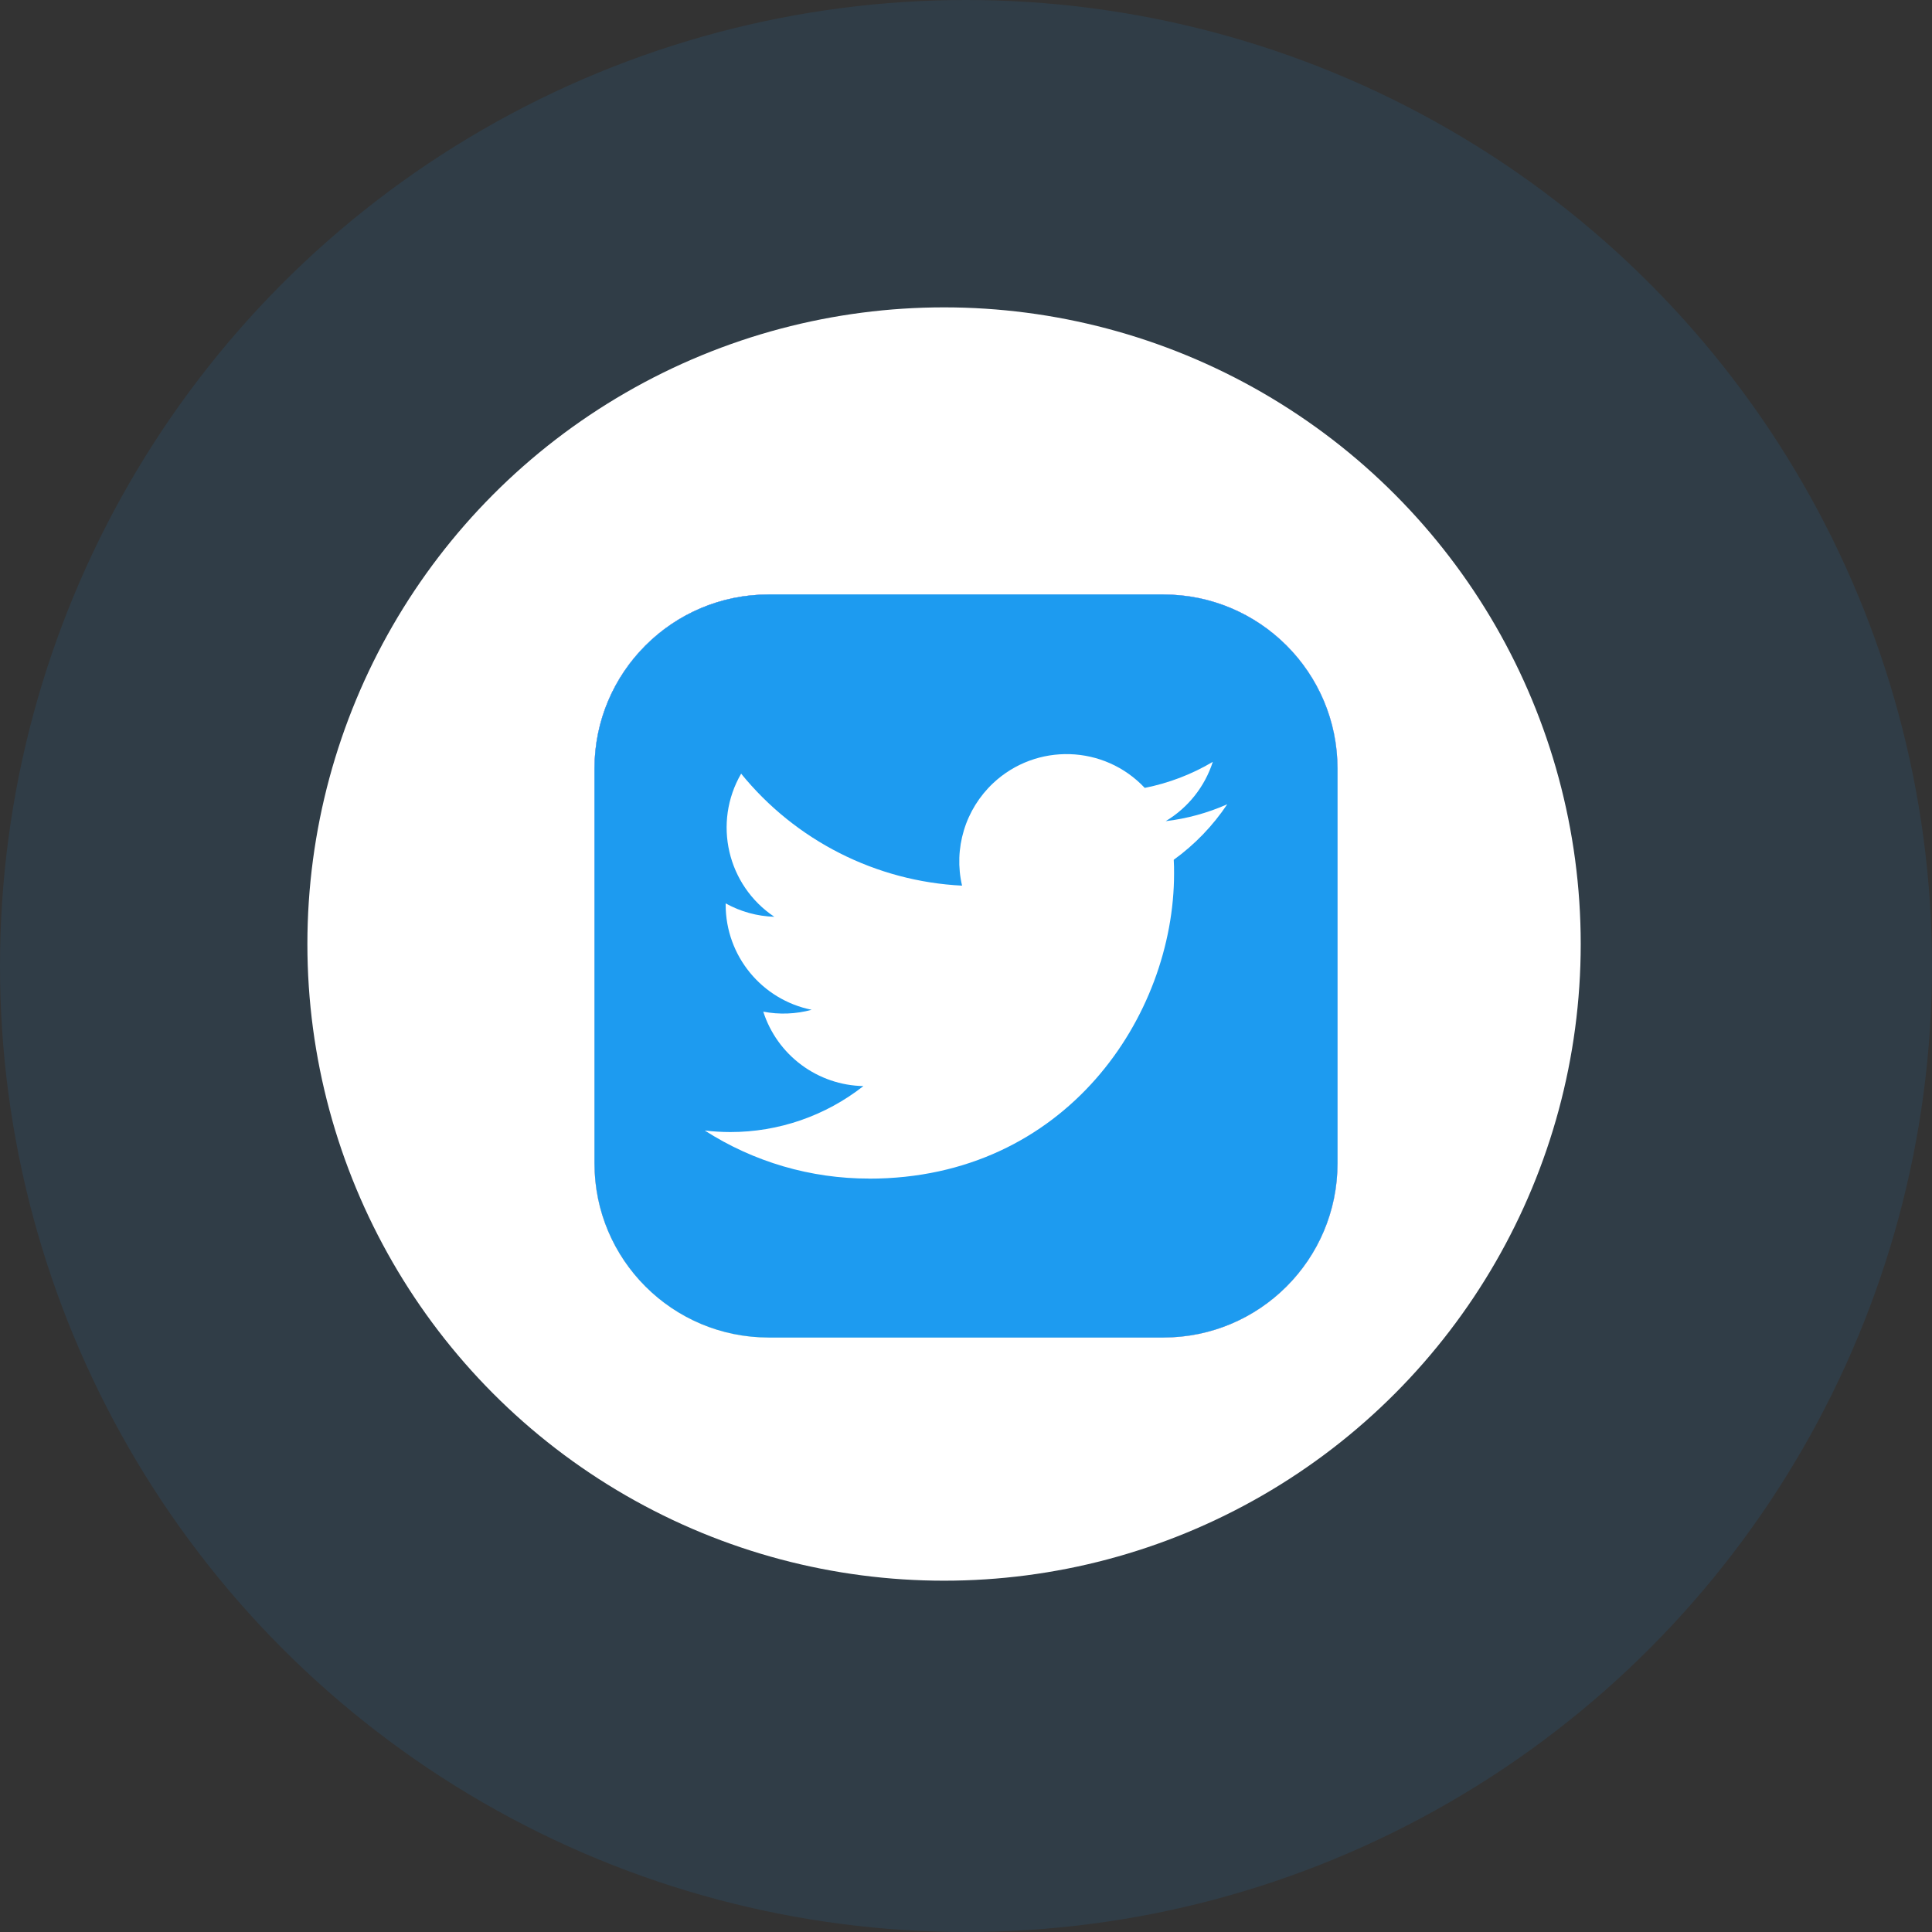 <svg width="78" height="78" viewBox="0 0 78 78" fill="none" xmlns="http://www.w3.org/2000/svg">
<rect x="0" y="0" width="78" height="78" fill="#333333" stroke="none"/>
<circle cx="39" cy="39" r="39" fill="#1D97FD" fill-opacity="0.1"/>
<circle cx="38.114" cy="38.113" r="25.704" fill="white"/>
<g clip-path="url(#clip0_5319_6467)">
<path d="M46.969 24H31.031C27.148 24 24 27.148 24 31.031V46.969C24 50.852 27.148 54 31.031 54H46.969C50.852 54 54 50.852 54 46.969V31.031C54 27.148 50.852 24 46.969 24Z" fill="url(#paint0_radial_5319_6467)"/>
<path d="M46.969 24H31.031C27.148 24 24 27.148 24 31.031V46.969C24 50.852 27.148 54 31.031 54H46.969C50.852 54 54 50.852 54 46.969V31.031C54 27.148 50.852 24 46.969 24Z" fill="url(#paint1_radial_5319_6467)"/>
<path d="M39.001 27.281C35.819 27.281 35.419 27.295 34.169 27.352C32.922 27.409 32.07 27.607 31.325 27.896C30.554 28.196 29.9 28.596 29.249 29.248C28.597 29.899 28.197 30.553 27.896 31.323C27.606 32.069 27.408 32.921 27.352 34.168C27.296 35.418 27.281 35.817 27.281 39C27.281 42.183 27.295 42.581 27.352 43.831C27.41 45.078 27.607 45.93 27.896 46.675C28.196 47.446 28.596 48.1 29.248 48.751C29.899 49.403 30.553 49.804 31.323 50.104C32.069 50.394 32.921 50.591 34.168 50.648C35.418 50.705 35.817 50.719 39 50.719C42.183 50.719 42.581 50.705 43.831 50.648C45.078 50.591 45.931 50.394 46.676 50.104C47.447 49.804 48.1 49.403 48.751 48.751C49.403 48.1 49.803 47.446 50.103 46.675C50.392 45.93 50.589 45.078 50.648 43.831C50.704 42.581 50.719 42.183 50.719 39C50.719 35.817 50.704 35.418 50.648 34.168C50.589 32.92 50.392 32.069 50.103 31.324C49.803 30.553 49.403 29.899 48.751 29.248C48.099 28.596 47.447 28.195 46.676 27.897C45.929 27.607 45.077 27.409 43.829 27.352C42.579 27.295 42.181 27.281 38.997 27.281H39.001ZM37.95 29.393C38.262 29.393 38.61 29.393 39.001 29.393C42.13 29.393 42.501 29.404 43.736 29.46C44.879 29.513 45.499 29.704 45.912 29.864C46.459 30.076 46.849 30.33 47.259 30.741C47.669 31.151 47.923 31.541 48.136 32.088C48.296 32.501 48.487 33.121 48.539 34.264C48.596 35.499 48.608 35.87 48.608 38.997C48.608 42.125 48.596 42.496 48.539 43.731C48.487 44.874 48.296 45.494 48.136 45.907C47.924 46.454 47.669 46.843 47.259 47.253C46.849 47.663 46.459 47.917 45.912 48.129C45.5 48.291 44.879 48.481 43.736 48.533C42.501 48.589 42.13 48.602 39.001 48.602C35.872 48.602 35.501 48.589 34.266 48.533C33.123 48.48 32.503 48.29 32.09 48.129C31.543 47.917 31.152 47.663 30.742 47.253C30.332 46.843 30.078 46.453 29.865 45.906C29.705 45.493 29.513 44.873 29.461 43.73C29.405 42.495 29.394 42.124 29.394 38.995C29.394 35.865 29.405 35.496 29.461 34.261C29.514 33.118 29.705 32.498 29.865 32.085C30.078 31.538 30.332 31.147 30.742 30.737C31.152 30.327 31.543 30.073 32.09 29.86C32.503 29.699 33.123 29.509 34.266 29.456C35.347 29.407 35.766 29.393 37.95 29.39V29.393ZM45.257 31.339C44.48 31.339 43.85 31.968 43.85 32.745C43.85 33.521 44.48 34.151 45.257 34.151C46.033 34.151 46.663 33.521 46.663 32.745C46.663 31.968 46.033 31.338 45.257 31.338V31.339ZM39.001 32.982C35.678 32.982 32.983 35.677 32.983 39C32.983 42.324 35.678 45.017 39.001 45.017C42.325 45.017 45.018 42.324 45.018 39C45.018 35.677 42.324 32.982 39.001 32.982H39.001ZM39.001 35.094C41.158 35.094 42.907 36.843 42.907 39C42.907 41.157 41.158 42.906 39.001 42.906C36.844 42.906 35.095 41.157 35.095 39C35.095 36.843 36.844 35.094 39.001 35.094Z" fill="white"/>
<path d="M46.969 24H31.031C27.148 24 24 27.148 24 31.031V46.969C24 50.852 27.148 54 31.031 54H46.969C50.852 54 54 50.852 54 46.969V31.031C54 27.148 50.852 24 46.969 24Z" fill="white"/>
<path d="M46.969 24H31.031C27.148 24 24 27.148 24 31.031V46.969C24 50.852 27.148 54 31.031 54H46.969C50.852 54 54 50.852 54 46.969V31.031C54 27.148 50.852 24 46.969 24Z" fill="#1D9BF0"/>
<path d="M47.387 34.712C47.4 34.898 47.4 35.084 47.4 35.272C47.4 40.99 43.047 47.585 35.087 47.585V47.582C32.735 47.585 30.432 46.912 28.453 45.642C28.795 45.683 29.139 45.703 29.483 45.704C31.432 45.706 33.325 45.052 34.858 43.848C33.955 43.831 33.08 43.532 32.355 42.993C31.63 42.455 31.091 41.703 30.815 40.843C31.463 40.968 32.132 40.942 32.769 40.768C30.75 40.36 29.297 38.587 29.297 36.526V36.472C29.899 36.807 30.573 36.992 31.261 37.013C29.36 35.742 28.774 33.213 29.922 31.235C31.008 32.572 32.364 33.665 33.901 34.444C35.437 35.223 37.12 35.67 38.841 35.756C38.669 35.017 38.695 34.247 38.915 33.521C39.134 32.796 39.541 32.141 40.093 31.621C41.836 29.983 44.577 30.067 46.216 31.809C47.185 31.618 48.114 31.262 48.964 30.758C48.641 31.76 47.965 32.611 47.062 33.152C47.92 33.051 48.757 32.821 49.547 32.471C48.966 33.34 48.235 34.099 47.387 34.712Z" fill="white"/>
</g>
<defs>
<radialGradient id="paint0_radial_5319_6467" cx="0" cy="0" r="1" gradientUnits="userSpaceOnUse" gradientTransform="translate(31.969 56.311) rotate(-90) scale(29.732 27.653)">
<stop stop-color="#FFDD55"/>
<stop offset="0.1" stop-color="#FFDD55"/>
<stop offset="0.5" stop-color="#FF543E"/>
<stop offset="1" stop-color="#C837AB"/>
</radialGradient>
<radialGradient id="paint1_radial_5319_6467" cx="0" cy="0" r="1" gradientUnits="userSpaceOnUse" gradientTransform="translate(18.975 26.161) rotate(78.681) scale(13.29 54.784)">
<stop stop-color="#3771C8"/>
<stop offset="0.128" stop-color="#3771C8"/>
<stop offset="1" stop-color="#6600FF" stop-opacity="0"/>
</radialGradient>
<clipPath id="clip0_5319_6467">
<rect width="30" height="30" fill="white" transform="translate(24 24)"/>
</clipPath>
</defs>
</svg>
